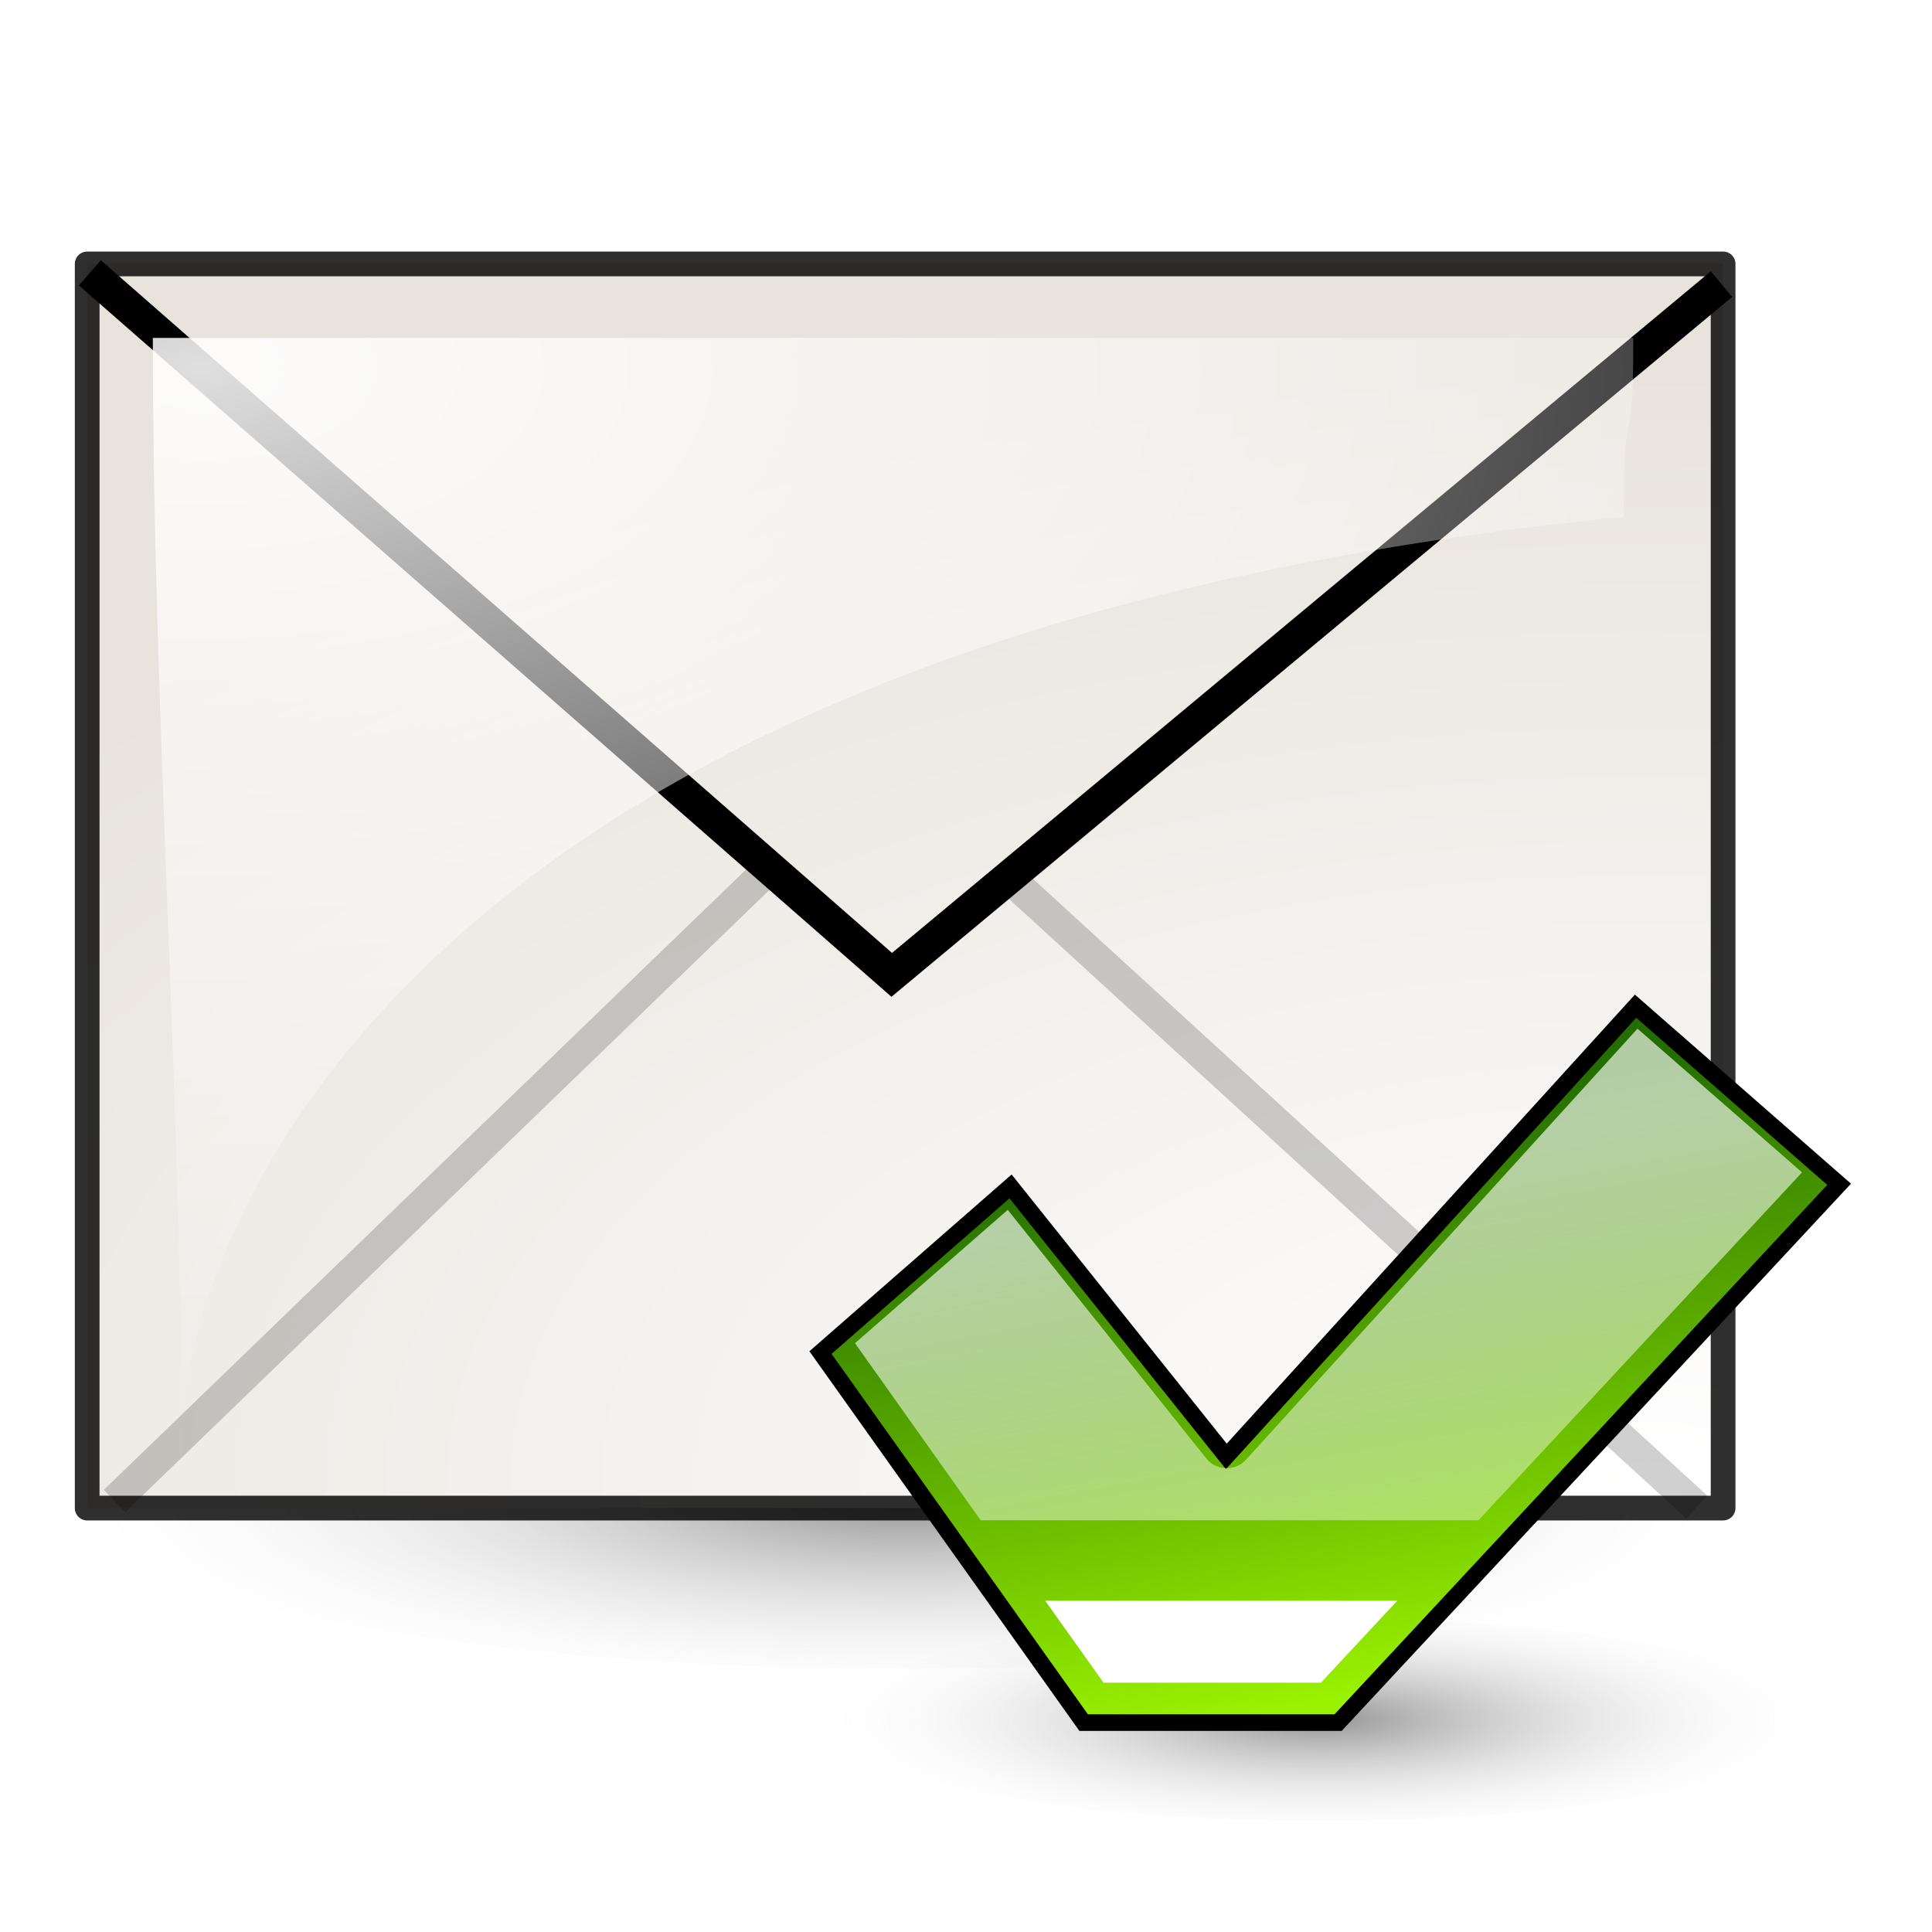 <?xml version="1.0" encoding="UTF-8" standalone="no"?>
<!-- Created with Inkscape (http://www.inkscape.org/) -->
<svg
   xmlns:dc="http://purl.org/dc/elements/1.1/"
   xmlns:cc="http://creativecommons.org/ns#"
   xmlns:rdf="http://www.w3.org/1999/02/22-rdf-syntax-ns#"
   xmlns:svg="http://www.w3.org/2000/svg"
   xmlns="http://www.w3.org/2000/svg"
   xmlns:xlink="http://www.w3.org/1999/xlink"
   xmlns:sodipodi="http://sodipodi.sourceforge.net/DTD/sodipodi-0.dtd"
   xmlns:inkscape="http://www.inkscape.org/namespaces/inkscape"
   inkscape:export-ydpi="240.00000"
   inkscape:export-xdpi="240.00000"
   inkscape:export-filename="/home/jimmac/gfx/novell/pdes/trunk/docs/BIGmime-text.png"
   sodipodi:docname="mail-mark-not-junk.svg"
   sodipodi:docbase="/home/marco/Scrivania/UltimateGnome/scalable/actions"
   inkscape:version="0.46"
   sodipodi:version="0.32"
   id="svg249"
   height="48px"
   width="48px"
   inkscape:output_extension="org.inkscape.output.svg.inkscape">
  <defs
     id="defs3">
    <linearGradient
       id="linearGradient3187">
      <stop
         id="stop3189"
         offset="0"
         style="stop-color:#000000;stop-opacity:1;" />
      <stop
         id="stop3191"
         offset="1"
         style="stop-color:#ffffff;stop-opacity:0;" />
    </linearGradient>
    <linearGradient
       id="linearGradient269">
      <stop
         id="stop270"
         offset="0"
         style="stop-color:#ffffff;stop-opacity:1;" />
      <stop
         id="stop271"
         offset="1"
         style="stop-color:#ffffff;stop-opacity:0;" />
    </linearGradient>
    <linearGradient
       id="linearGradient259">
      <stop
         id="stop260"
         offset="0"
         style="stop-color:#ffffff;stop-opacity:1;" />
      <stop
         id="stop261"
         offset="1"
         style="stop-color:#e8e3dd;stop-opacity:1;" />
    </linearGradient>
    <radialGradient
       inkscape:collect="always"
       xlink:href="#linearGradient3187"
       id="radialGradient3185"
       cx="25.375"
       cy="44.75"
       fx="25.375"
       fy="44.75"
       r="15.896"
       gradientTransform="matrix(1,0,0,0.182,0,36.597)"
       gradientUnits="userSpaceOnUse" />
    <radialGradient
       inkscape:collect="always"
       xlink:href="#linearGradient259"
       id="radialGradient3199"
       cx="27.652"
       cy="-3.186"
       fx="27.652"
       fy="-3.186"
       r="15.5"
       gradientTransform="matrix(-5.1062817e-2,1.788,-3.354,-3.1160764e-2,31.677,-12.754)"
       gradientUnits="userSpaceOnUse" />
    <radialGradient
       inkscape:collect="always"
       xlink:href="#linearGradient269"
       id="radialGradient3163"
       gradientUnits="userSpaceOnUse"
       gradientTransform="matrix(-5.1062817e-2,1.788,-3.354,-3.1160764e-2,31.334,-12.129)"
       cx="12.029"
       cy="7.667"
       fx="12.029"
       fy="7.667"
       r="15.5" />
    <filter
       id="filter3371"
       height="3.733"
       y="-1.367"
       width="1.636"
       x="-0.318"
       inkscape:collect="always">
      <feGaussianBlur
         id="feGaussianBlur3373"
         stdDeviation="2.1"
         inkscape:collect="always" />
    </filter>
    <linearGradient
       gradientUnits="userSpaceOnUse"
       y2="55.624"
       x2="28.482"
       y1="15.048"
       x1="20.704"
       id="linearGradient3188"
       xlink:href="#linearGradient269"
       inkscape:collect="always" />
    <linearGradient
       gradientTransform="translate(0,0.616)"
       gradientUnits="userSpaceOnUse"
       y2="38.236"
       x2="20.301"
       y1="12.592"
       x1="15.704"
       id="linearGradient3159"
       xlink:href="#linearGradient3151"
       inkscape:collect="always" />
    <linearGradient
       id="linearGradient3151">
      <stop
         id="stop3153"
         offset="0"
         style="stop-color:#246e00;stop-opacity:1;" />
      <stop
         id="stop3155"
         offset="1"
         style="stop-color:#9bf200;stop-opacity:1;" />
    </linearGradient>
    <radialGradient
       inkscape:collect="always"
       xlink:href="#linearGradient3187"
       id="radialGradient4825"
       gradientUnits="userSpaceOnUse"
       gradientTransform="matrix(1,0,0,0.182,0,36.597)"
       cx="25.375"
       cy="44.75"
       fx="25.375"
       fy="44.75"
       r="15.896" />
  </defs>
  <sodipodi:namedview
     inkscape:window-y="100"
     inkscape:window-x="222"
     inkscape:window-height="872"
     inkscape:window-width="1048"
     inkscape:document-units="px"
     inkscape:grid-bbox="true"
     showgrid="true"
     inkscape:current-layer="layer5"
     inkscape:cy="-12.99596"
     inkscape:cx="22.3381"
     inkscape:zoom="4"
     inkscape:pageshadow="2"
     inkscape:pageopacity="0.0"
     borderopacity="1"
     bordercolor="#666"
     pagecolor="#ffffff"
     id="base"
     inkscape:showpageshadow="false" />
  <g
     inkscape:groupmode="layer"
     id="layer6"
     inkscape:label="Shadow">
    <path
       sodipodi:type="arc"
       style="opacity:0.419;fill:url(#radialGradient3185);fill-opacity:1;stroke:#000000;stroke-width:1.042;stroke-linecap:round;stroke-linejoin:round;stroke-miterlimit:4;stroke-dasharray:none;stroke-opacity:0"
       id="path2205"
       sodipodi:cx="25.375"
       sodipodi:cy="44.75"
       sodipodi:rx="15.375"
       sodipodi:ry="2.375"
       d="M 40.75,44.75 A 15.375,2.375 0 1 1 40.75,44.749"
       sodipodi:start="0"
       sodipodi:end="6.2825619"
       sodipodi:open="true"
       transform="matrix(1.337,0,0,1.768,-11.445,-41.851)" />
  </g>
  <g
     inkscape:groupmode="layer"
     id="layer5"
     inkscape:label="file"
     style="display:inline">
    <path
       style="fill:url(#radialGradient3199);fill-opacity:1;fill-rule:evenodd;stroke:#000000;stroke-width:0.614;stroke-linecap:butt;stroke-linejoin:round;stroke-miterlimit:4;stroke-dasharray:none;stroke-opacity:0.814"
       d="M 2.166,6.557 L 2.166,37.468 L 42.81,37.468 L 42.81,6.557 L 2.166,6.557 z "
       id="path2201" />
    <path
       style="opacity:0.187;fill:none;fill-rule:evenodd;stroke:#000000;stroke-width:0.771;stroke-linecap:butt;stroke-linejoin:miter;stroke-miterlimit:4;stroke-dasharray:none;stroke-opacity:1"
       d="M 25.184,21.918 L 42.155,37.441"
       id="path3156"
       sodipodi:nodetypes="cc" />
    <path
       style="opacity:0.187;fill:none;fill-rule:evenodd;stroke:#000000;stroke-width:0.769;stroke-linecap:butt;stroke-linejoin:miter;stroke-miterlimit:4;stroke-dasharray:none;stroke-opacity:1"
       d="M 2.846,37.292 L 19.359,21.342"
       id="path3158"
       sodipodi:nodetypes="cc" />
    <path
       style="fill:none;fill-rule:evenodd;stroke:#000000;stroke-width:0.829px;stroke-linecap:butt;stroke-linejoin:miter;stroke-opacity:1"
       d="M 2.233,6.779 L 22.155,24.22 L 42.769,7.059"
       id="path3160"
       sodipodi:nodetypes="ccc" />
    <path
       style="opacity:0.874;fill:url(#radialGradient3163);fill-opacity:1;fill-rule:evenodd;stroke:#000000;stroke-width:0.614;stroke-linecap:butt;stroke-linejoin:round;stroke-miterlimit:4;stroke-dasharray:none;stroke-opacity:0;display:inline"
       d="M 4.516,36.557 C 4.042,32.662 8.07,16.014 40.339,12.843 C 40.339,9.539 40.579,11.7 40.579,8.395 C 28.837,8.395 15.539,8.395 3.797,8.395 C 3.797,17.669 4.516,27.284 4.516,36.557 z "
       id="path3201"
       sodipodi:nodetypes="ccccc" />
    <g
       id="g2702"
       transform="translate(31.8,65.032)">
      <g
         style="display:inline"
         inkscape:label="shadow"
         id="layer2" />
      <g
         id="g3783"
         transform="matrix(2.709,0,0,2.626,9.383,-51.166)">
        <g
           style="display:inline"
           inkscape:label="shadow"
           id="g3785" />
        <g
           inkscape:label="Layer 1"
           id="g3787" />
      </g>
      <g
         id="g2300"
         transform="matrix(0.572,0,0,0.572,-14.207,-42.414)">
        <g
           style="display:inline"
           inkscape:label="file"
           id="g2306" />
      </g>
    </g>
    <g
       id="g4814"
       transform="matrix(0.552,0,0,0.552,20,21.21)">
      <g
         inkscape:label="Shadow"
         id="g4816">
        <path
           transform="matrix(1.455,0,0,1.923,-13.676,-47.085)"
           sodipodi:open="true"
           sodipodi:end="6.2825619"
           sodipodi:start="0"
           d="M 40.75,44.75 A 15.375,2.375 0 1 1 40.75,44.749"
           sodipodi:ry="2.375"
           sodipodi:rx="15.375"
           sodipodi:cy="44.75"
           sodipodi:cx="25.375"
           id="path4818"
           style="opacity:0.419;fill:url(#radialGradient4825);fill-opacity:1;stroke:#000000;stroke-width:1.042;stroke-linecap:round;stroke-linejoin:round;stroke-miterlimit:4;stroke-dasharray:none;stroke-opacity:0"
           sodipodi:type="arc" />
      </g>
      <g
         style="display:inline"
         inkscape:label="file"
         id="g4820">
        <path
           sodipodi:nodetypes="cccccccc"
           id="path3149"
           d="M 12.541,39.109 L 23.993,39.109 L 46.544,14.879 L 37.382,6.863 L 18.963,27.127 L 9.252,14.975 L 0.697,22.453 L 12.541,39.109 z "
           style="fill:url(#linearGradient3159);fill-opacity:1;fill-rule:evenodd;stroke:#000000;stroke-width:0.745;stroke-linecap:butt;stroke-linejoin:miter;stroke-miterlimit:4;stroke-dasharray:none;stroke-opacity:1" />
        <path
           id="path3165"
           d="M 37.469,7.875 L 19.844,27.281 C 19.613,27.536 19.281,27.668 18.938,27.656 C 18.594,27.644 18.275,27.489 18.062,27.219 L 9.125,16.031 L 2.25,22.031 L 7.906,30 L 30.312,30 L 44.875,14.344 L 37.469,7.875 z "
           style="opacity:0.646;fill:url(#linearGradient3188);fill-opacity:1;fill-rule:evenodd;stroke:none;stroke-width:0.745;stroke-linecap:butt;stroke-linejoin:miter;stroke-miterlimit:4;stroke-dasharray:none;stroke-opacity:1;display:inline" />
        <path
           id="path3198"
           d="M 10.812,33.625 L 13.438,37.312 L 23.219,37.312 L 26.656,33.625 L 10.812,33.625 z "
           style="fill:#ffffff;fill-opacity:1;fill-rule:evenodd;stroke:none;stroke-width:0.745;stroke-linecap:butt;stroke-linejoin:miter;stroke-miterlimit:4;stroke-dasharray:none;stroke-opacity:1;display:inline;filter:url(#filter3371)" />
      </g>
    </g>
  </g>
</svg>
